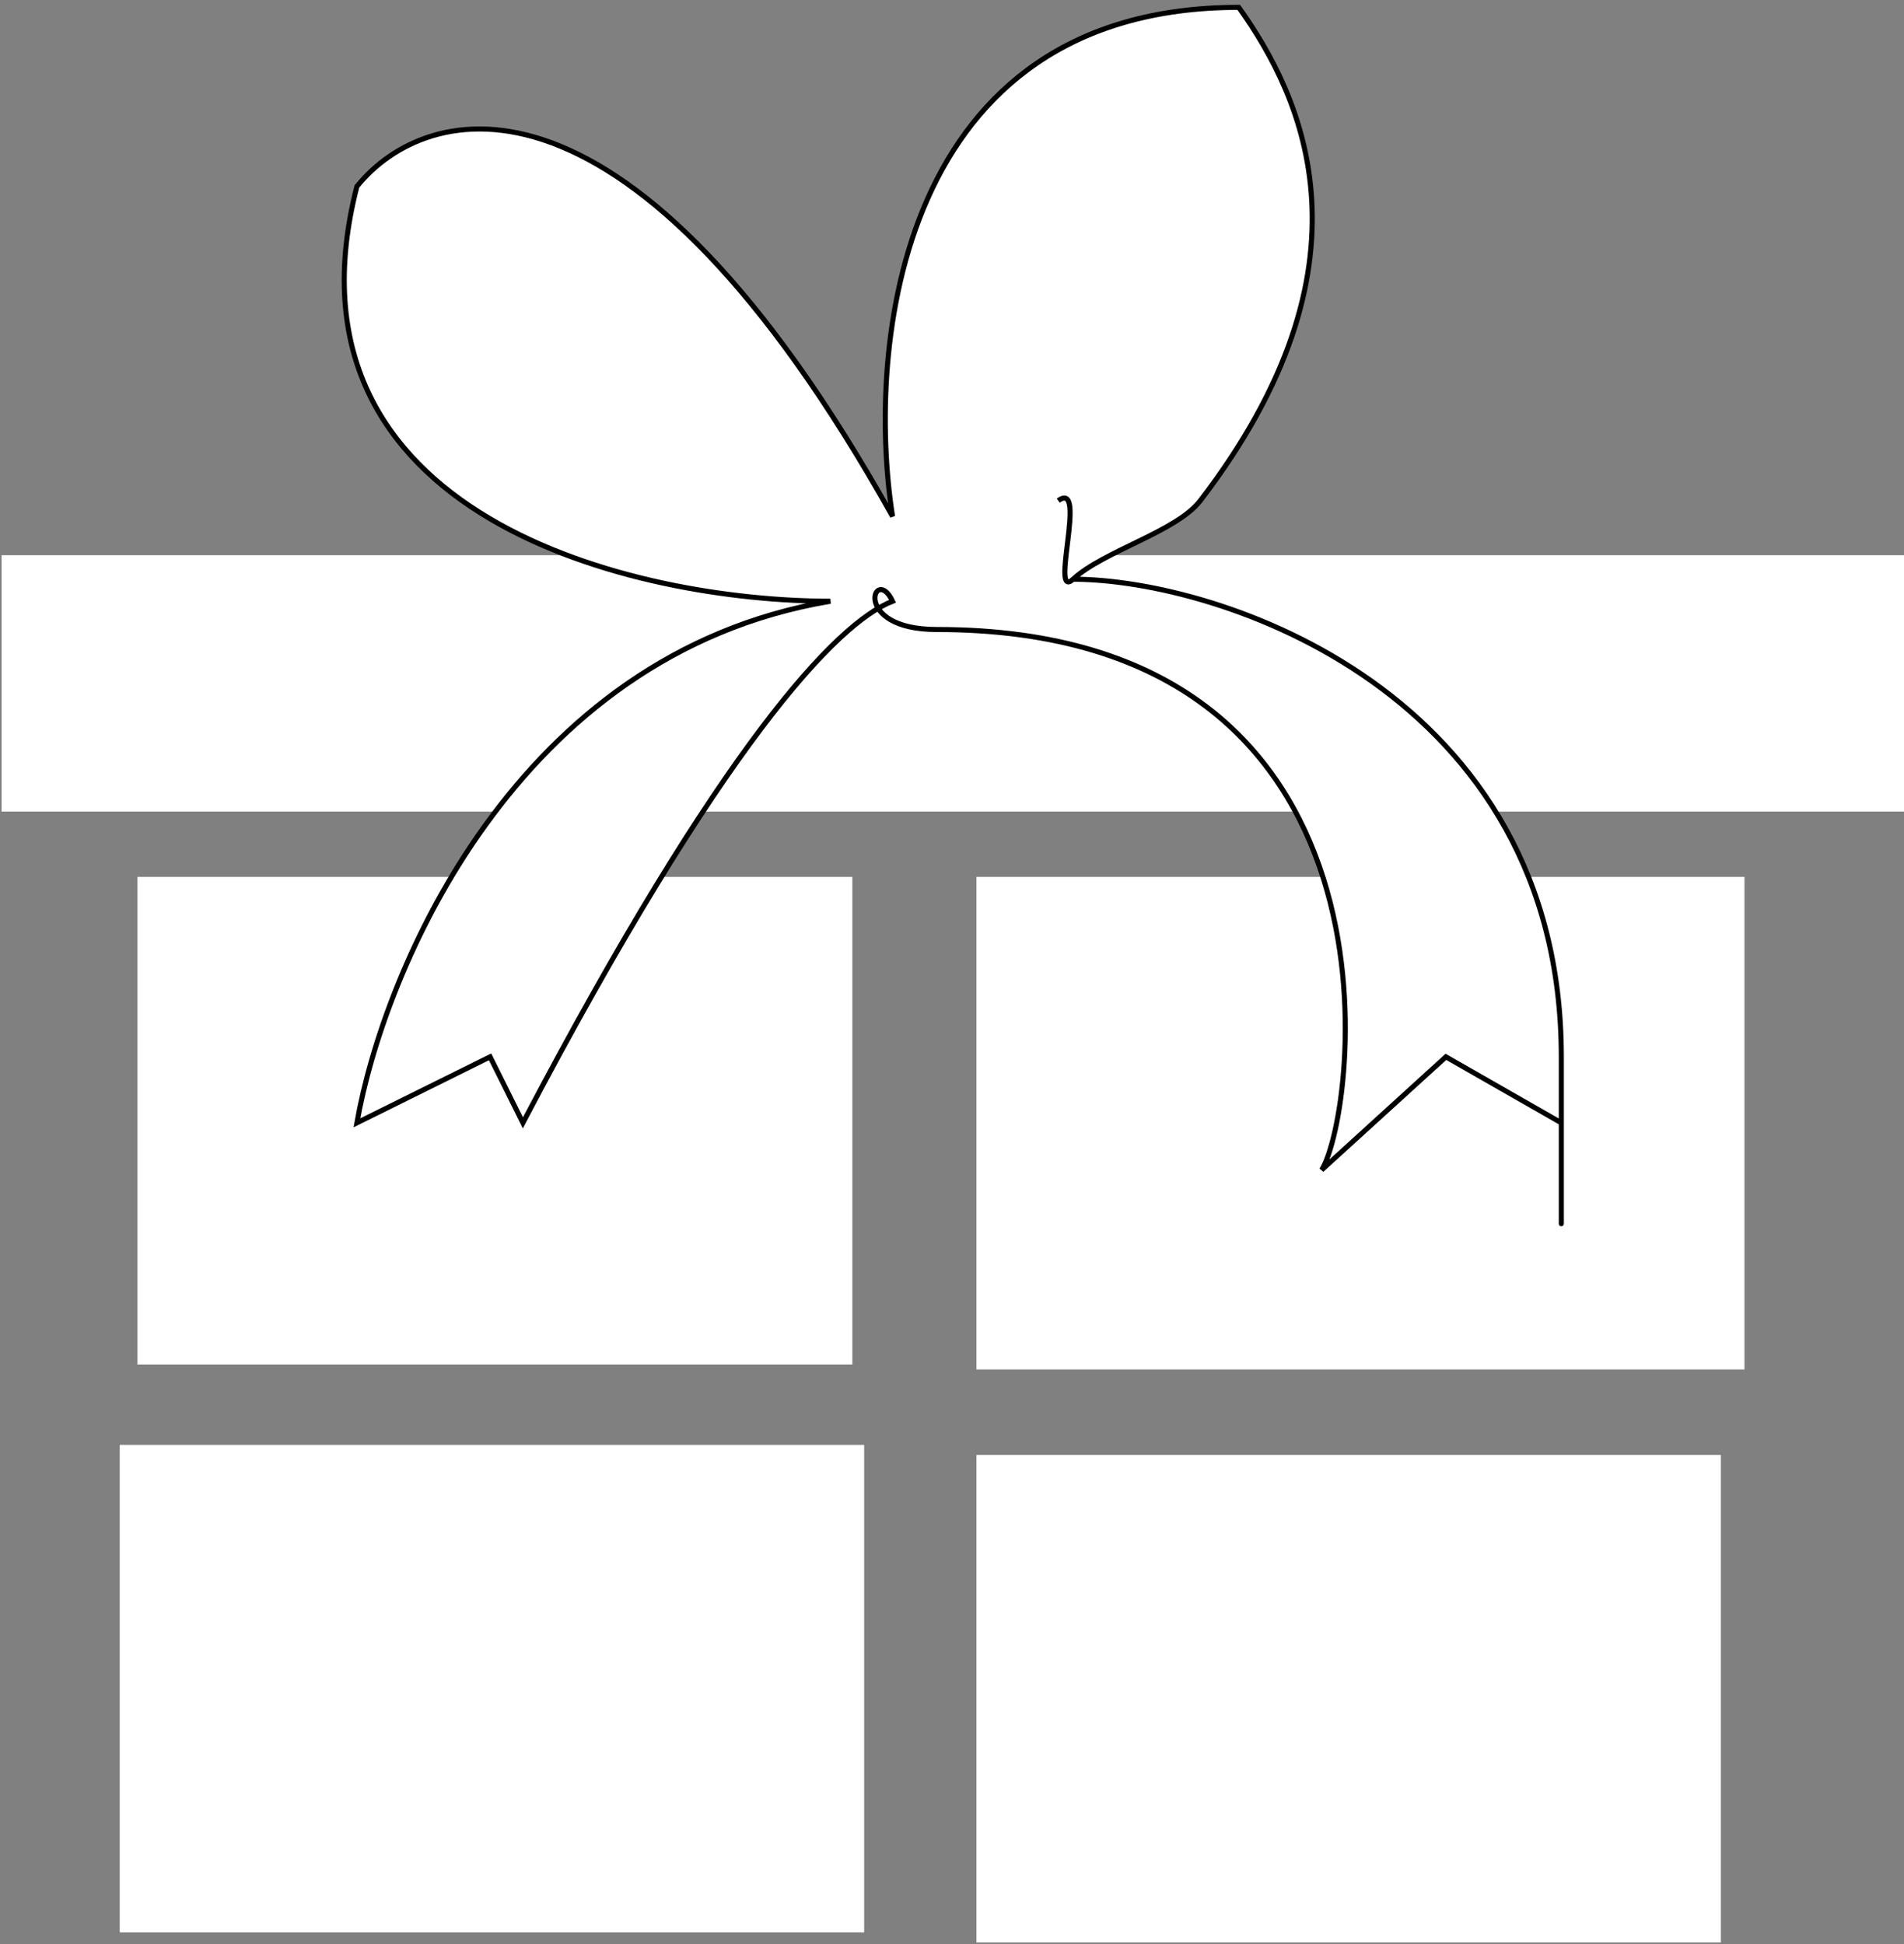 <svg width="375" height="383" viewBox="0 0 375 383" fill="none" xmlns="http://www.w3.org/2000/svg">
<rect x="0" y="0" width="375" height="383" fill="#808080" stroke="none"/>
<rect x="27.075" y="172.742" width="140.799" height="96.044" fill="white"/>
<rect x="23.584" y="284.627" width="146.617" height="96.044" fill="white"/>
<rect x="192.311" y="286.608" width="146.617" height="96.044" fill="white"/>
<rect x="0.312" y="109.373" width="374.688" height="50.497" fill="white"/>
<rect x="192.311" y="172.742" width="151.272" height="97.034" fill="white"/>
<path d="M243.979 1.448C176.838 1.448 170.543 68.298 175.788 101.724C124.033 9.123 83.896 19.811 70.296 36.73C53.511 102.095 125.471 118.436 163.549 118.436C101.536 128.835 75.542 191.27 70.296 221.188L96.523 208.189L102.983 221.188C141.984 146.91 164.715 122.769 175.788 118.436C172.291 111.008 167.297 124.007 184.53 124.007C279.492 124.007 267.292 219.331 260.298 230.473L284.777 208.189L307.507 221.188V208.189C307.507 136.387 240.061 114.103 211.34 114.103C217.329 108.552 231.739 104.717 236.402 98.629C271.955 52.205 256.833 19.428 243.979 1.448Z" fill="white"/>
<path d="M208.429 98.629C214.294 94.336 206.633 118.468 211.34 114.103M307.507 221.188L284.777 208.189L260.298 230.473C267.292 219.331 279.492 124.007 184.53 124.007C167.297 124.007 172.291 111.008 175.788 118.436C164.715 122.769 141.984 146.91 102.983 221.188L96.523 208.189L70.296 221.188C75.542 191.27 101.536 128.835 163.549 118.436C125.471 118.436 53.511 102.095 70.296 36.73C83.896 19.811 124.033 9.123 175.788 101.724C170.543 68.298 176.838 1.448 243.979 1.448C256.833 19.428 271.955 52.205 236.402 98.629C231.739 104.717 217.329 108.552 211.34 114.103M307.507 221.188C307.507 246.773 307.507 252.756 307.507 208.189M307.507 221.188V208.189M307.507 208.189C307.507 136.387 240.06 114.103 211.34 114.103" stroke="black"/>
</svg>
